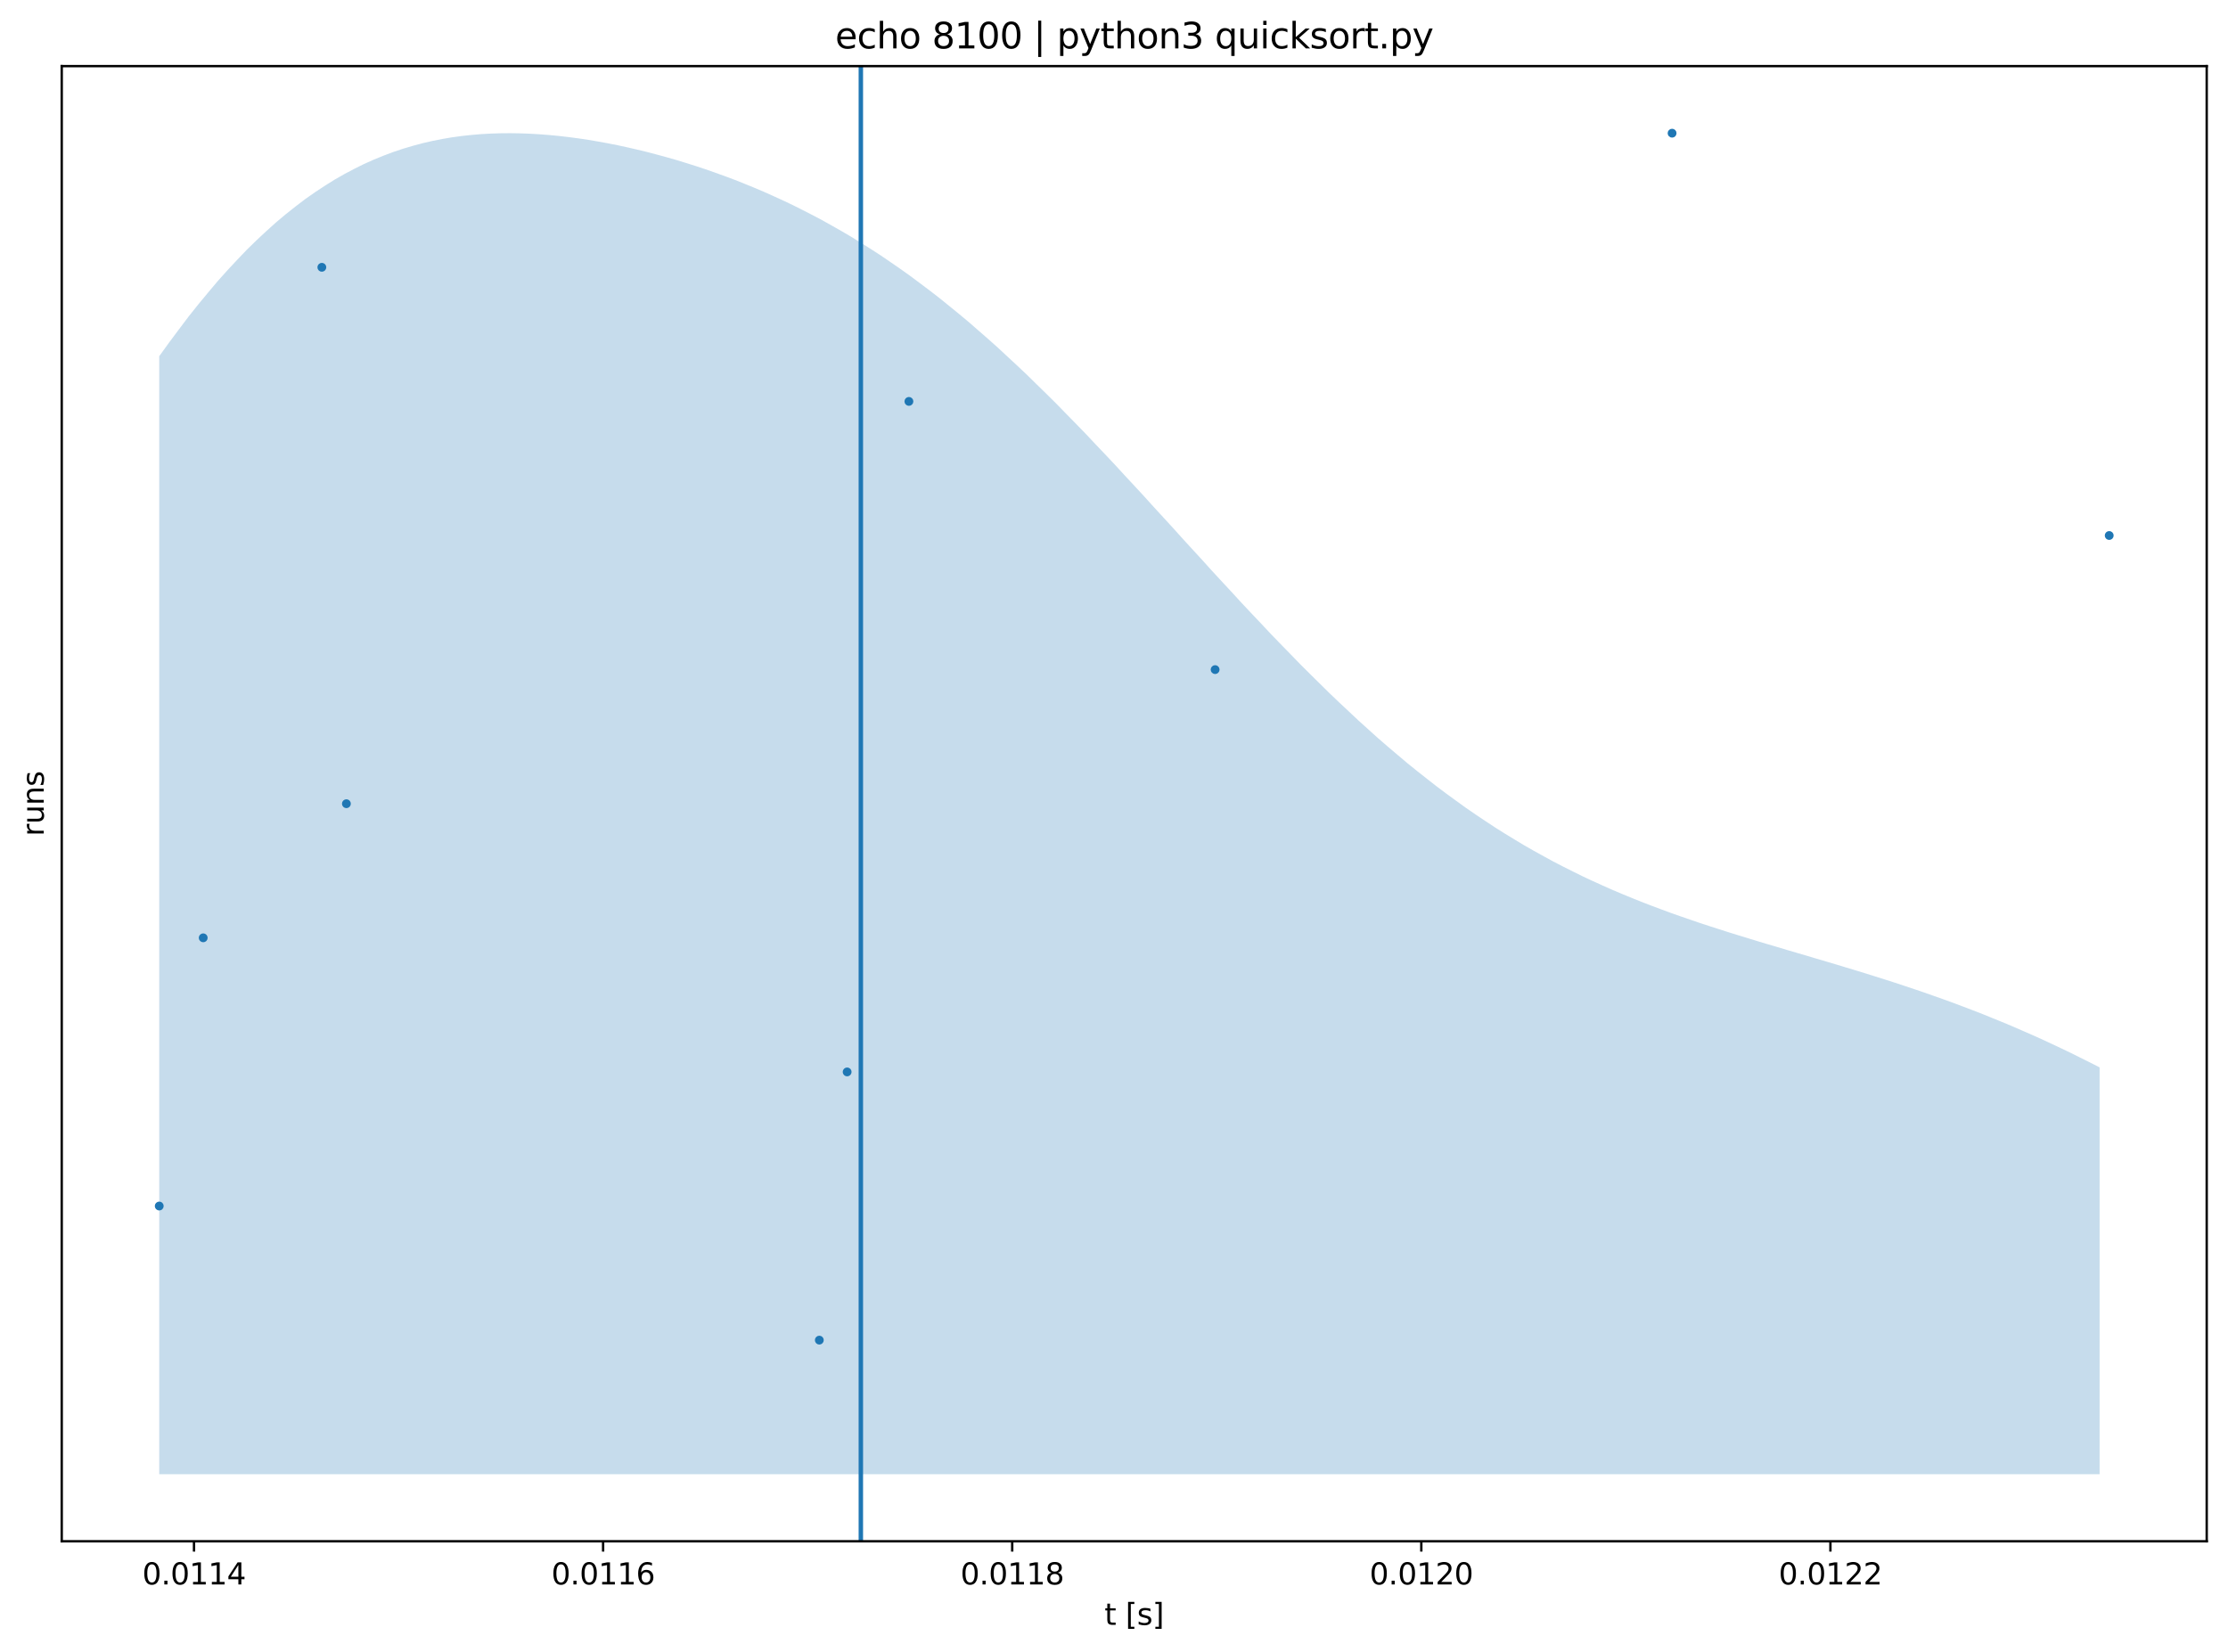 <?xml version="1.0" encoding="utf-8" standalone="no"?>
<!DOCTYPE svg PUBLIC "-//W3C//DTD SVG 1.1//EN"
  "http://www.w3.org/Graphics/SVG/1.1/DTD/svg11.dtd">
<svg xmlns:xlink="http://www.w3.org/1999/xlink" width="753.478pt" height="558.887pt" viewBox="0 0 753.478 558.887" xmlns="http://www.w3.org/2000/svg" version="1.1">
 <defs>
  <style type="text/css">*{stroke-linejoin: round; stroke-linecap: butt}</style>
 </defs>
 <g id="figure_1">
  <g id="patch_1">
   <path d="M 0 558.887 
L 753.478 558.887 
L 753.478 0 
L 0 0 
z
" style="fill: #ffffff"/>
  </g>
  <g id="axes_1">
   <g id="patch_2">
    <path d="M 20.878 521.331 
L 746.278 521.331 
L 746.278 22.371 
L 20.878 22.371 
z
" style="fill: #ffffff"/>
   </g>
   <g id="PolyCollection_1">
    <path d="M 53.851 120.485 
L 53.851 120.485 
L 57.171 115.886 
L 60.492 111.429 
L 63.743 107.12 
L 67.063 102.955 
L 70.384 98.942 
L 73.635 95.08 
L 76.956 91.374 
L 80.276 87.819 
L 83.527 84.42 
L 86.848 81.18 
L 90.168 78.092 
L 93.42 75.159 
L 96.74 72.381 
L 100.06 69.751 
L 103.312 67.276 
L 106.632 64.953 
L 109.953 62.774 
L 113.204 60.738 
L 116.524 58.846 
L 119.845 57.094 
L 123.096 55.478 
L 126.416 53.994 
L 129.737 52.642 
L 132.988 51.414 
L 136.309 50.307 
L 139.629 49.32 
L 142.88 48.442 
L 146.201 47.681 
L 149.521 47.02 
L 152.772 46.465 
L 156.093 46.006 
L 159.413 45.645 
L 162.665 45.369 
L 165.985 45.183 
L 169.306 45.078 
L 172.557 45.051 
L 175.877 45.101 
L 179.198 45.225 
L 182.449 45.416 
L 185.769 45.672 
L 189.09 45.995 
L 192.341 46.375 
L 195.662 46.814 
L 198.982 47.312 
L 202.233 47.863 
L 205.554 48.469 
L 208.874 49.126 
L 212.125 49.833 
L 215.446 50.59 
L 218.766 51.395 
L 222.018 52.249 
L 225.338 53.151 
L 228.659 54.099 
L 231.91 55.097 
L 235.23 56.142 
L 238.551 57.238 
L 241.802 58.38 
L 245.122 59.576 
L 248.443 60.819 
L 251.694 62.117 
L 255.015 63.469 
L 258.335 64.875 
L 261.586 66.336 
L 264.907 67.851 
L 268.227 69.428 
L 271.478 71.064 
L 274.799 72.762 
L 278.119 74.521 
L 281.371 76.34 
L 284.691 78.228 
L 288.012 80.178 
L 291.263 82.198 
L 294.583 84.284 
L 297.904 86.436 
L 301.155 88.659 
L 304.475 90.947 
L 307.796 93.309 
L 311.047 95.737 
L 314.368 98.235 
L 317.688 100.799 
L 320.939 103.437 
L 324.26 106.137 
L 327.58 108.907 
L 330.831 111.741 
L 334.152 114.639 
L 337.472 117.6 
L 340.724 120.622 
L 344.044 123.703 
L 347.365 126.84 
L 350.616 130.031 
L 353.936 133.275 
L 357.257 136.567 
L 360.508 139.906 
L 363.828 143.288 
L 367.149 146.71 
L 370.4 150.168 
L 373.721 153.66 
L 377.041 157.181 
L 380.292 160.728 
L 383.613 164.297 
L 386.933 167.885 
L 390.184 171.487 
L 393.505 175.099 
L 396.825 178.718 
L 400.077 182.34 
L 403.397 185.96 
L 406.717 189.574 
L 409.969 193.18 
L 413.289 196.772 
L 416.61 200.348 
L 419.861 203.902 
L 423.181 207.433 
L 426.502 210.935 
L 429.753 214.406 
L 433.074 217.841 
L 436.394 221.239 
L 439.645 224.596 
L 442.966 227.909 
L 446.286 231.175 
L 449.537 234.392 
L 452.858 237.557 
L 456.178 240.667 
L 459.43 243.722 
L 462.75 246.718 
L 466.001 249.654 
L 469.322 252.529 
L 472.642 255.341 
L 475.893 258.09 
L 479.214 260.773 
L 482.534 263.391 
L 485.786 265.943 
L 489.106 268.428 
L 492.427 270.846 
L 495.678 273.197 
L 498.998 275.482 
L 502.319 277.7 
L 505.57 279.852 
L 508.89 281.94 
L 512.211 283.962 
L 515.462 285.921 
L 518.783 287.818 
L 522.103 289.654 
L 525.354 291.43 
L 528.675 293.148 
L 531.995 294.81 
L 535.246 296.416 
L 538.567 297.97 
L 541.887 299.473 
L 545.139 300.926 
L 548.459 302.333 
L 551.78 303.695 
L 555.031 305.014 
L 558.351 306.294 
L 561.672 307.535 
L 564.923 308.742 
L 568.243 309.915 
L 571.564 311.057 
L 574.815 312.172 
L 578.136 313.262 
L 581.456 314.328 
L 584.707 315.374 
L 588.028 316.403 
L 591.348 317.415 
L 594.599 318.415 
L 597.92 319.405 
L 601.24 320.386 
L 604.492 321.362 
L 607.812 322.336 
L 611.132 323.308 
L 614.384 324.282 
L 617.704 325.259 
L 621.025 326.243 
L 624.276 327.234 
L 627.596 328.236 
L 630.917 329.251 
L 634.168 330.279 
L 637.489 331.324 
L 640.809 332.386 
L 644.06 333.468 
L 647.381 334.571 
L 650.701 335.697 
L 653.952 336.847 
L 657.273 338.023 
L 660.593 339.226 
L 663.845 340.456 
L 667.165 341.715 
L 670.485 343.005 
L 673.737 344.326 
L 677.057 345.678 
L 680.378 347.063 
L 683.629 348.48 
L 686.949 349.931 
L 690.27 351.415 
L 693.521 352.933 
L 696.842 354.486 
L 700.162 356.072 
L 703.413 357.693 
L 706.734 359.347 
L 710.054 361.035 
L 710.054 361.035 
L 710.054 498.651 
L 706.734 498.651 
L 703.413 498.651 
L 700.162 498.651 
L 696.842 498.651 
L 693.521 498.651 
L 690.27 498.651 
L 686.949 498.651 
L 683.629 498.651 
L 680.378 498.651 
L 677.057 498.651 
L 673.737 498.651 
L 670.485 498.651 
L 667.165 498.651 
L 663.845 498.651 
L 660.593 498.651 
L 657.273 498.651 
L 653.952 498.651 
L 650.701 498.651 
L 647.381 498.651 
L 644.06 498.651 
L 640.809 498.651 
L 637.489 498.651 
L 634.168 498.651 
L 630.917 498.651 
L 627.596 498.651 
L 624.276 498.651 
L 621.025 498.651 
L 617.704 498.651 
L 614.384 498.651 
L 611.132 498.651 
L 607.812 498.651 
L 604.492 498.651 
L 601.24 498.651 
L 597.92 498.651 
L 594.599 498.651 
L 591.348 498.651 
L 588.028 498.651 
L 584.707 498.651 
L 581.456 498.651 
L 578.136 498.651 
L 574.815 498.651 
L 571.564 498.651 
L 568.243 498.651 
L 564.923 498.651 
L 561.672 498.651 
L 558.351 498.651 
L 555.031 498.651 
L 551.78 498.651 
L 548.459 498.651 
L 545.139 498.651 
L 541.887 498.651 
L 538.567 498.651 
L 535.246 498.651 
L 531.995 498.651 
L 528.675 498.651 
L 525.354 498.651 
L 522.103 498.651 
L 518.783 498.651 
L 515.462 498.651 
L 512.211 498.651 
L 508.89 498.651 
L 505.57 498.651 
L 502.319 498.651 
L 498.998 498.651 
L 495.678 498.651 
L 492.427 498.651 
L 489.106 498.651 
L 485.786 498.651 
L 482.534 498.651 
L 479.214 498.651 
L 475.893 498.651 
L 472.642 498.651 
L 469.322 498.651 
L 466.001 498.651 
L 462.75 498.651 
L 459.43 498.651 
L 456.178 498.651 
L 452.858 498.651 
L 449.537 498.651 
L 446.286 498.651 
L 442.966 498.651 
L 439.645 498.651 
L 436.394 498.651 
L 433.074 498.651 
L 429.753 498.651 
L 426.502 498.651 
L 423.181 498.651 
L 419.861 498.651 
L 416.61 498.651 
L 413.289 498.651 
L 409.969 498.651 
L 406.717 498.651 
L 403.397 498.651 
L 400.077 498.651 
L 396.825 498.651 
L 393.505 498.651 
L 390.184 498.651 
L 386.933 498.651 
L 383.613 498.651 
L 380.292 498.651 
L 377.041 498.651 
L 373.721 498.651 
L 370.4 498.651 
L 367.149 498.651 
L 363.828 498.651 
L 360.508 498.651 
L 357.257 498.651 
L 353.936 498.651 
L 350.616 498.651 
L 347.365 498.651 
L 344.044 498.651 
L 340.724 498.651 
L 337.472 498.651 
L 334.152 498.651 
L 330.831 498.651 
L 327.58 498.651 
L 324.26 498.651 
L 320.939 498.651 
L 317.688 498.651 
L 314.368 498.651 
L 311.047 498.651 
L 307.796 498.651 
L 304.475 498.651 
L 301.155 498.651 
L 297.904 498.651 
L 294.583 498.651 
L 291.263 498.651 
L 288.012 498.651 
L 284.691 498.651 
L 281.371 498.651 
L 278.119 498.651 
L 274.799 498.651 
L 271.478 498.651 
L 268.227 498.651 
L 264.907 498.651 
L 261.586 498.651 
L 258.335 498.651 
L 255.015 498.651 
L 251.694 498.651 
L 248.443 498.651 
L 245.122 498.651 
L 241.802 498.651 
L 238.551 498.651 
L 235.23 498.651 
L 231.91 498.651 
L 228.659 498.651 
L 225.338 498.651 
L 222.018 498.651 
L 218.766 498.651 
L 215.446 498.651 
L 212.125 498.651 
L 208.874 498.651 
L 205.554 498.651 
L 202.233 498.651 
L 198.982 498.651 
L 195.662 498.651 
L 192.341 498.651 
L 189.09 498.651 
L 185.769 498.651 
L 182.449 498.651 
L 179.198 498.651 
L 175.877 498.651 
L 172.557 498.651 
L 169.306 498.651 
L 165.985 498.651 
L 162.665 498.651 
L 159.413 498.651 
L 156.093 498.651 
L 152.772 498.651 
L 149.521 498.651 
L 146.201 498.651 
L 142.88 498.651 
L 139.629 498.651 
L 136.309 498.651 
L 132.988 498.651 
L 129.737 498.651 
L 126.416 498.651 
L 123.096 498.651 
L 119.845 498.651 
L 116.524 498.651 
L 113.204 498.651 
L 109.953 498.651 
L 106.632 498.651 
L 103.312 498.651 
L 100.06 498.651 
L 96.74 498.651 
L 93.42 498.651 
L 90.168 498.651 
L 86.848 498.651 
L 83.527 498.651 
L 80.276 498.651 
L 76.956 498.651 
L 73.635 498.651 
L 70.384 498.651 
L 67.063 498.651 
L 63.743 498.651 
L 60.492 498.651 
L 57.171 498.651 
L 53.851 498.651 
z
" clip-path="url(#p4d0a7a81e6)" style="fill: #1f77b4; fill-opacity: 0.25"/>
   </g>
   <g id="matplotlib.axis_1">
    <g id="xtick_1">
     <g id="line2d_1">
      <defs>
       <path id="m5dbc0d1e59" d="M 0 0 
L 0 3.5 
" style="stroke: #000000; stroke-width: 0.8"/>
      </defs>
      <g>
       <use xlink:href="#m5dbc0d1e59" x="65.611" y="521.331" style="stroke: #000000; stroke-width: 0.8"/>
      </g>
     </g>
     <g id="text_1">
      <!-- 0.0114 -->
      <g transform="translate(48.115 535.929) scale(0.1 -0.1)">
       <defs>
        <path id="DejaVuSans-30" d="M 2034 4250 
Q 1547 4250 1301 3770 
Q 1056 3291 1056 2328 
Q 1056 1369 1301 889 
Q 1547 409 2034 409 
Q 2525 409 2770 889 
Q 3016 1369 3016 2328 
Q 3016 3291 2770 3770 
Q 2525 4250 2034 4250 
z
M 2034 4750 
Q 2819 4750 3233 4129 
Q 3647 3509 3647 2328 
Q 3647 1150 3233 529 
Q 2819 -91 2034 -91 
Q 1250 -91 836 529 
Q 422 1150 422 2328 
Q 422 3509 836 4129 
Q 1250 4750 2034 4750 
z
" transform="scale(0.016)"/>
        <path id="DejaVuSans-2e" d="M 684 794 
L 1344 794 
L 1344 0 
L 684 0 
L 684 794 
z
" transform="scale(0.016)"/>
        <path id="DejaVuSans-31" d="M 794 531 
L 1825 531 
L 1825 4091 
L 703 3866 
L 703 4441 
L 1819 4666 
L 2450 4666 
L 2450 531 
L 3481 531 
L 3481 0 
L 794 0 
L 794 531 
z
" transform="scale(0.016)"/>
        <path id="DejaVuSans-34" d="M 2419 4116 
L 825 1625 
L 2419 1625 
L 2419 4116 
z
M 2253 4666 
L 3047 4666 
L 3047 1625 
L 3713 1625 
L 3713 1100 
L 3047 1100 
L 3047 0 
L 2419 0 
L 2419 1100 
L 313 1100 
L 313 1709 
L 2253 4666 
z
" transform="scale(0.016)"/>
       </defs>
       <use xlink:href="#DejaVuSans-30"/>
       <use xlink:href="#DejaVuSans-2e" x="63.623"/>
       <use xlink:href="#DejaVuSans-30" x="95.41"/>
       <use xlink:href="#DejaVuSans-31" x="159.033"/>
       <use xlink:href="#DejaVuSans-31" x="222.656"/>
       <use xlink:href="#DejaVuSans-34" x="286.279"/>
      </g>
     </g>
    </g>
    <g id="xtick_2">
     <g id="line2d_2">
      <g>
       <use xlink:href="#m5dbc0d1e59" x="203.963" y="521.331" style="stroke: #000000; stroke-width: 0.8"/>
      </g>
     </g>
     <g id="text_2">
      <!-- 0.0116 -->
      <g transform="translate(186.467 535.929) scale(0.1 -0.1)">
       <defs>
        <path id="DejaVuSans-36" d="M 2113 2584 
Q 1688 2584 1439 2293 
Q 1191 2003 1191 1497 
Q 1191 994 1439 701 
Q 1688 409 2113 409 
Q 2538 409 2786 701 
Q 3034 994 3034 1497 
Q 3034 2003 2786 2293 
Q 2538 2584 2113 2584 
z
M 3366 4563 
L 3366 3988 
Q 3128 4100 2886 4159 
Q 2644 4219 2406 4219 
Q 1781 4219 1451 3797 
Q 1122 3375 1075 2522 
Q 1259 2794 1537 2939 
Q 1816 3084 2150 3084 
Q 2853 3084 3261 2657 
Q 3669 2231 3669 1497 
Q 3669 778 3244 343 
Q 2819 -91 2113 -91 
Q 1303 -91 875 529 
Q 447 1150 447 2328 
Q 447 3434 972 4092 
Q 1497 4750 2381 4750 
Q 2619 4750 2861 4703 
Q 3103 4656 3366 4563 
z
" transform="scale(0.016)"/>
       </defs>
       <use xlink:href="#DejaVuSans-30"/>
       <use xlink:href="#DejaVuSans-2e" x="63.623"/>
       <use xlink:href="#DejaVuSans-30" x="95.41"/>
       <use xlink:href="#DejaVuSans-31" x="159.033"/>
       <use xlink:href="#DejaVuSans-31" x="222.656"/>
       <use xlink:href="#DejaVuSans-36" x="286.279"/>
      </g>
     </g>
    </g>
    <g id="xtick_3">
     <g id="line2d_3">
      <g>
       <use xlink:href="#m5dbc0d1e59" x="342.315" y="521.331" style="stroke: #000000; stroke-width: 0.8"/>
      </g>
     </g>
     <g id="text_3">
      <!-- 0.0118 -->
      <g transform="translate(324.819 535.929) scale(0.1 -0.1)">
       <defs>
        <path id="DejaVuSans-38" d="M 2034 2216 
Q 1584 2216 1326 1975 
Q 1069 1734 1069 1313 
Q 1069 891 1326 650 
Q 1584 409 2034 409 
Q 2484 409 2743 651 
Q 3003 894 3003 1313 
Q 3003 1734 2745 1975 
Q 2488 2216 2034 2216 
z
M 1403 2484 
Q 997 2584 770 2862 
Q 544 3141 544 3541 
Q 544 4100 942 4425 
Q 1341 4750 2034 4750 
Q 2731 4750 3128 4425 
Q 3525 4100 3525 3541 
Q 3525 3141 3298 2862 
Q 3072 2584 2669 2484 
Q 3125 2378 3379 2068 
Q 3634 1759 3634 1313 
Q 3634 634 3220 271 
Q 2806 -91 2034 -91 
Q 1263 -91 848 271 
Q 434 634 434 1313 
Q 434 1759 690 2068 
Q 947 2378 1403 2484 
z
M 1172 3481 
Q 1172 3119 1398 2916 
Q 1625 2713 2034 2713 
Q 2441 2713 2670 2916 
Q 2900 3119 2900 3481 
Q 2900 3844 2670 4047 
Q 2441 4250 2034 4250 
Q 1625 4250 1398 4047 
Q 1172 3844 1172 3481 
z
" transform="scale(0.016)"/>
       </defs>
       <use xlink:href="#DejaVuSans-30"/>
       <use xlink:href="#DejaVuSans-2e" x="63.623"/>
       <use xlink:href="#DejaVuSans-30" x="95.41"/>
       <use xlink:href="#DejaVuSans-31" x="159.033"/>
       <use xlink:href="#DejaVuSans-31" x="222.656"/>
       <use xlink:href="#DejaVuSans-38" x="286.279"/>
      </g>
     </g>
    </g>
    <g id="xtick_4">
     <g id="line2d_4">
      <g>
       <use xlink:href="#m5dbc0d1e59" x="480.667" y="521.331" style="stroke: #000000; stroke-width: 0.8"/>
      </g>
     </g>
     <g id="text_4">
      <!-- 0.0120 -->
      <g transform="translate(463.171 535.929) scale(0.1 -0.1)">
       <defs>
        <path id="DejaVuSans-32" d="M 1228 531 
L 3431 531 
L 3431 0 
L 469 0 
L 469 531 
Q 828 903 1448 1529 
Q 2069 2156 2228 2338 
Q 2531 2678 2651 2914 
Q 2772 3150 2772 3378 
Q 2772 3750 2511 3984 
Q 2250 4219 1831 4219 
Q 1534 4219 1204 4116 
Q 875 4013 500 3803 
L 500 4441 
Q 881 4594 1212 4672 
Q 1544 4750 1819 4750 
Q 2544 4750 2975 4387 
Q 3406 4025 3406 3419 
Q 3406 3131 3298 2873 
Q 3191 2616 2906 2266 
Q 2828 2175 2409 1742 
Q 1991 1309 1228 531 
z
" transform="scale(0.016)"/>
       </defs>
       <use xlink:href="#DejaVuSans-30"/>
       <use xlink:href="#DejaVuSans-2e" x="63.623"/>
       <use xlink:href="#DejaVuSans-30" x="95.41"/>
       <use xlink:href="#DejaVuSans-31" x="159.033"/>
       <use xlink:href="#DejaVuSans-32" x="222.656"/>
       <use xlink:href="#DejaVuSans-30" x="286.279"/>
      </g>
     </g>
    </g>
    <g id="xtick_5">
     <g id="line2d_5">
      <g>
       <use xlink:href="#m5dbc0d1e59" x="619.019" y="521.331" style="stroke: #000000; stroke-width: 0.8"/>
      </g>
     </g>
     <g id="text_5">
      <!-- 0.0122 -->
      <g transform="translate(601.523 535.929) scale(0.1 -0.1)">
       <use xlink:href="#DejaVuSans-30"/>
       <use xlink:href="#DejaVuSans-2e" x="63.623"/>
       <use xlink:href="#DejaVuSans-30" x="95.41"/>
       <use xlink:href="#DejaVuSans-31" x="159.033"/>
       <use xlink:href="#DejaVuSans-32" x="222.656"/>
       <use xlink:href="#DejaVuSans-32" x="286.279"/>
      </g>
     </g>
    </g>
    <g id="text_6">
     <!-- t [s] -->
     <g transform="translate(373.523 549.607) scale(0.1 -0.1)">
      <defs>
       <path id="DejaVuSans-74" d="M 1172 4494 
L 1172 3500 
L 2356 3500 
L 2356 3053 
L 1172 3053 
L 1172 1153 
Q 1172 725 1289 603 
Q 1406 481 1766 481 
L 2356 481 
L 2356 0 
L 1766 0 
Q 1100 0 847 248 
Q 594 497 594 1153 
L 594 3053 
L 172 3053 
L 172 3500 
L 594 3500 
L 594 4494 
L 1172 4494 
z
" transform="scale(0.016)"/>
       <path id="DejaVuSans-20" transform="scale(0.016)"/>
       <path id="DejaVuSans-5b" d="M 550 4863 
L 1875 4863 
L 1875 4416 
L 1125 4416 
L 1125 -397 
L 1875 -397 
L 1875 -844 
L 550 -844 
L 550 4863 
z
" transform="scale(0.016)"/>
       <path id="DejaVuSans-73" d="M 2834 3397 
L 2834 2853 
Q 2591 2978 2328 3040 
Q 2066 3103 1784 3103 
Q 1356 3103 1142 2972 
Q 928 2841 928 2578 
Q 928 2378 1081 2264 
Q 1234 2150 1697 2047 
L 1894 2003 
Q 2506 1872 2764 1633 
Q 3022 1394 3022 966 
Q 3022 478 2636 193 
Q 2250 -91 1575 -91 
Q 1294 -91 989 -36 
Q 684 19 347 128 
L 347 722 
Q 666 556 975 473 
Q 1284 391 1588 391 
Q 1994 391 2212 530 
Q 2431 669 2431 922 
Q 2431 1156 2273 1281 
Q 2116 1406 1581 1522 
L 1381 1569 
Q 847 1681 609 1914 
Q 372 2147 372 2553 
Q 372 3047 722 3315 
Q 1072 3584 1716 3584 
Q 2034 3584 2315 3537 
Q 2597 3491 2834 3397 
z
" transform="scale(0.016)"/>
       <path id="DejaVuSans-5d" d="M 1947 4863 
L 1947 -844 
L 622 -844 
L 622 -397 
L 1369 -397 
L 1369 4416 
L 622 4416 
L 622 4863 
L 1947 4863 
z
" transform="scale(0.016)"/>
      </defs>
      <use xlink:href="#DejaVuSans-74"/>
      <use xlink:href="#DejaVuSans-20" x="39.209"/>
      <use xlink:href="#DejaVuSans-5b" x="70.996"/>
      <use xlink:href="#DejaVuSans-73" x="110.01"/>
      <use xlink:href="#DejaVuSans-5d" x="162.109"/>
     </g>
    </g>
   </g>
   <g id="matplotlib.axis_2">
    <g id="ytick_1"/>
    <g id="ytick_2"/>
    <g id="ytick_3"/>
    <g id="ytick_4"/>
    <g id="ytick_5"/>
    <g id="ytick_6"/>
    <g id="ytick_7"/>
    <g id="text_7">
     <!-- runs -->
     <g transform="translate(14.798 282.848) rotate(-90) scale(0.1 -0.1)">
      <defs>
       <path id="DejaVuSans-72" d="M 2631 2963 
Q 2534 3019 2420 3045 
Q 2306 3072 2169 3072 
Q 1681 3072 1420 2755 
Q 1159 2438 1159 1844 
L 1159 0 
L 581 0 
L 581 3500 
L 1159 3500 
L 1159 2956 
Q 1341 3275 1631 3429 
Q 1922 3584 2338 3584 
Q 2397 3584 2469 3576 
Q 2541 3569 2628 3553 
L 2631 2963 
z
" transform="scale(0.016)"/>
       <path id="DejaVuSans-75" d="M 544 1381 
L 544 3500 
L 1119 3500 
L 1119 1403 
Q 1119 906 1312 657 
Q 1506 409 1894 409 
Q 2359 409 2629 706 
Q 2900 1003 2900 1516 
L 2900 3500 
L 3475 3500 
L 3475 0 
L 2900 0 
L 2900 538 
Q 2691 219 2414 64 
Q 2138 -91 1772 -91 
Q 1169 -91 856 284 
Q 544 659 544 1381 
z
M 1991 3584 
L 1991 3584 
z
" transform="scale(0.016)"/>
       <path id="DejaVuSans-6e" d="M 3513 2113 
L 3513 0 
L 2938 0 
L 2938 2094 
Q 2938 2591 2744 2837 
Q 2550 3084 2163 3084 
Q 1697 3084 1428 2787 
Q 1159 2491 1159 1978 
L 1159 0 
L 581 0 
L 581 3500 
L 1159 3500 
L 1159 2956 
Q 1366 3272 1645 3428 
Q 1925 3584 2291 3584 
Q 2894 3584 3203 3211 
Q 3513 2838 3513 2113 
z
" transform="scale(0.016)"/>
      </defs>
      <use xlink:href="#DejaVuSans-72"/>
      <use xlink:href="#DejaVuSans-75" x="41.113"/>
      <use xlink:href="#DejaVuSans-6e" x="104.492"/>
      <use xlink:href="#DejaVuSans-73" x="167.871"/>
     </g>
    </g>
   </g>
   <g id="line2d_6">
    <defs>
     <path id="m3ec8556e1e" d="M 0 1 
C 0.265 1 0.52 0.895 0.707 0.707 
C 0.895 0.52 1 0.265 1 0 
C 1 -0.265 0.895 -0.52 0.707 -0.707 
C 0.52 -0.895 0.265 -1 0 -1 
C -0.265 -1 -0.52 -0.895 -0.707 -0.707 
C -0.895 -0.52 -1 -0.265 -1 0 
C -1 0.265 -0.895 0.52 -0.707 0.707 
C -0.52 0.895 -0.265 1 0 1 
z
" style="stroke: #1f77b4"/>
    </defs>
    <g clip-path="url(#p4d0a7a81e6)">
     <use xlink:href="#m3ec8556e1e" x="277.082" y="453.291" style="fill: #1f77b4; stroke: #1f77b4"/>
     <use xlink:href="#m3ec8556e1e" x="53.851" y="407.931" style="fill: #1f77b4; stroke: #1f77b4"/>
     <use xlink:href="#m3ec8556e1e" x="286.49" y="362.571" style="fill: #1f77b4; stroke: #1f77b4"/>
     <use xlink:href="#m3ec8556e1e" x="68.724" y="317.211" style="fill: #1f77b4; stroke: #1f77b4"/>
     <use xlink:href="#m3ec8556e1e" x="117.147" y="271.851" style="fill: #1f77b4; stroke: #1f77b4"/>
     <use xlink:href="#m3ec8556e1e" x="410.937" y="226.491" style="fill: #1f77b4; stroke: #1f77b4"/>
     <use xlink:href="#m3ec8556e1e" x="713.305" y="181.131" style="fill: #1f77b4; stroke: #1f77b4"/>
     <use xlink:href="#m3ec8556e1e" x="307.381" y="135.772" style="fill: #1f77b4; stroke: #1f77b4"/>
     <use xlink:href="#m3ec8556e1e" x="108.846" y="90.411" style="fill: #1f77b4; stroke: #1f77b4"/>
     <use xlink:href="#m3ec8556e1e" x="565.476" y="45.051" style="fill: #1f77b4; stroke: #1f77b4"/>
    </g>
   </g>
   <g id="line2d_7">
    <path d="M 291.124 521.331 
L 291.124 22.371 
" clip-path="url(#p4d0a7a81e6)" style="fill: none; stroke: #1f77b4; stroke-width: 1.5; stroke-linecap: square"/>
   </g>
   <g id="patch_3">
    <path d="M 20.878 521.331 
L 20.878 22.371 
" style="fill: none; stroke: #000000; stroke-width: 0.8; stroke-linejoin: miter; stroke-linecap: square"/>
   </g>
   <g id="patch_4">
    <path d="M 746.278 521.331 
L 746.278 22.371 
" style="fill: none; stroke: #000000; stroke-width: 0.8; stroke-linejoin: miter; stroke-linecap: square"/>
   </g>
   <g id="patch_5">
    <path d="M 20.878 521.331 
L 746.278 521.331 
" style="fill: none; stroke: #000000; stroke-width: 0.8; stroke-linejoin: miter; stroke-linecap: square"/>
   </g>
   <g id="patch_6">
    <path d="M 20.878 22.371 
L 746.278 22.371 
" style="fill: none; stroke: #000000; stroke-width: 0.8; stroke-linejoin: miter; stroke-linecap: square"/>
   </g>
   <g id="text_8">
    <!-- echo 8100 | python3 quicksort.py -->
    <g transform="translate(282.454 16.371) scale(0.12 -0.12)">
     <defs>
      <path id="DejaVuSans-65" d="M 3597 1894 
L 3597 1613 
L 953 1613 
Q 991 1019 1311 708 
Q 1631 397 2203 397 
Q 2534 397 2845 478 
Q 3156 559 3463 722 
L 3463 178 
Q 3153 47 2828 -22 
Q 2503 -91 2169 -91 
Q 1331 -91 842 396 
Q 353 884 353 1716 
Q 353 2575 817 3079 
Q 1281 3584 2069 3584 
Q 2775 3584 3186 3129 
Q 3597 2675 3597 1894 
z
M 3022 2063 
Q 3016 2534 2758 2815 
Q 2500 3097 2075 3097 
Q 1594 3097 1305 2825 
Q 1016 2553 972 2059 
L 3022 2063 
z
" transform="scale(0.016)"/>
      <path id="DejaVuSans-63" d="M 3122 3366 
L 3122 2828 
Q 2878 2963 2633 3030 
Q 2388 3097 2138 3097 
Q 1578 3097 1268 2742 
Q 959 2388 959 1747 
Q 959 1106 1268 751 
Q 1578 397 2138 397 
Q 2388 397 2633 464 
Q 2878 531 3122 666 
L 3122 134 
Q 2881 22 2623 -34 
Q 2366 -91 2075 -91 
Q 1284 -91 818 406 
Q 353 903 353 1747 
Q 353 2603 823 3093 
Q 1294 3584 2113 3584 
Q 2378 3584 2631 3529 
Q 2884 3475 3122 3366 
z
" transform="scale(0.016)"/>
      <path id="DejaVuSans-68" d="M 3513 2113 
L 3513 0 
L 2938 0 
L 2938 2094 
Q 2938 2591 2744 2837 
Q 2550 3084 2163 3084 
Q 1697 3084 1428 2787 
Q 1159 2491 1159 1978 
L 1159 0 
L 581 0 
L 581 4863 
L 1159 4863 
L 1159 2956 
Q 1366 3272 1645 3428 
Q 1925 3584 2291 3584 
Q 2894 3584 3203 3211 
Q 3513 2838 3513 2113 
z
" transform="scale(0.016)"/>
      <path id="DejaVuSans-6f" d="M 1959 3097 
Q 1497 3097 1228 2736 
Q 959 2375 959 1747 
Q 959 1119 1226 758 
Q 1494 397 1959 397 
Q 2419 397 2687 759 
Q 2956 1122 2956 1747 
Q 2956 2369 2687 2733 
Q 2419 3097 1959 3097 
z
M 1959 3584 
Q 2709 3584 3137 3096 
Q 3566 2609 3566 1747 
Q 3566 888 3137 398 
Q 2709 -91 1959 -91 
Q 1206 -91 779 398 
Q 353 888 353 1747 
Q 353 2609 779 3096 
Q 1206 3584 1959 3584 
z
" transform="scale(0.016)"/>
      <path id="DejaVuSans-7c" d="M 1344 4891 
L 1344 -1509 
L 813 -1509 
L 813 4891 
L 1344 4891 
z
" transform="scale(0.016)"/>
      <path id="DejaVuSans-70" d="M 1159 525 
L 1159 -1331 
L 581 -1331 
L 581 3500 
L 1159 3500 
L 1159 2969 
Q 1341 3281 1617 3432 
Q 1894 3584 2278 3584 
Q 2916 3584 3314 3078 
Q 3713 2572 3713 1747 
Q 3713 922 3314 415 
Q 2916 -91 2278 -91 
Q 1894 -91 1617 61 
Q 1341 213 1159 525 
z
M 3116 1747 
Q 3116 2381 2855 2742 
Q 2594 3103 2138 3103 
Q 1681 3103 1420 2742 
Q 1159 2381 1159 1747 
Q 1159 1113 1420 752 
Q 1681 391 2138 391 
Q 2594 391 2855 752 
Q 3116 1113 3116 1747 
z
" transform="scale(0.016)"/>
      <path id="DejaVuSans-79" d="M 2059 -325 
Q 1816 -950 1584 -1140 
Q 1353 -1331 966 -1331 
L 506 -1331 
L 506 -850 
L 844 -850 
Q 1081 -850 1212 -737 
Q 1344 -625 1503 -206 
L 1606 56 
L 191 3500 
L 800 3500 
L 1894 763 
L 2988 3500 
L 3597 3500 
L 2059 -325 
z
" transform="scale(0.016)"/>
      <path id="DejaVuSans-33" d="M 2597 2516 
Q 3050 2419 3304 2112 
Q 3559 1806 3559 1356 
Q 3559 666 3084 287 
Q 2609 -91 1734 -91 
Q 1441 -91 1130 -33 
Q 819 25 488 141 
L 488 750 
Q 750 597 1062 519 
Q 1375 441 1716 441 
Q 2309 441 2620 675 
Q 2931 909 2931 1356 
Q 2931 1769 2642 2001 
Q 2353 2234 1838 2234 
L 1294 2234 
L 1294 2753 
L 1863 2753 
Q 2328 2753 2575 2939 
Q 2822 3125 2822 3475 
Q 2822 3834 2567 4026 
Q 2313 4219 1838 4219 
Q 1578 4219 1281 4162 
Q 984 4106 628 3988 
L 628 4550 
Q 988 4650 1302 4700 
Q 1616 4750 1894 4750 
Q 2613 4750 3031 4423 
Q 3450 4097 3450 3541 
Q 3450 3153 3228 2886 
Q 3006 2619 2597 2516 
z
" transform="scale(0.016)"/>
      <path id="DejaVuSans-71" d="M 947 1747 
Q 947 1113 1208 752 
Q 1469 391 1925 391 
Q 2381 391 2643 752 
Q 2906 1113 2906 1747 
Q 2906 2381 2643 2742 
Q 2381 3103 1925 3103 
Q 1469 3103 1208 2742 
Q 947 2381 947 1747 
z
M 2906 525 
Q 2725 213 2448 61 
Q 2172 -91 1784 -91 
Q 1150 -91 751 415 
Q 353 922 353 1747 
Q 353 2572 751 3078 
Q 1150 3584 1784 3584 
Q 2172 3584 2448 3432 
Q 2725 3281 2906 2969 
L 2906 3500 
L 3481 3500 
L 3481 -1331 
L 2906 -1331 
L 2906 525 
z
" transform="scale(0.016)"/>
      <path id="DejaVuSans-69" d="M 603 3500 
L 1178 3500 
L 1178 0 
L 603 0 
L 603 3500 
z
M 603 4863 
L 1178 4863 
L 1178 4134 
L 603 4134 
L 603 4863 
z
" transform="scale(0.016)"/>
      <path id="DejaVuSans-6b" d="M 581 4863 
L 1159 4863 
L 1159 1991 
L 2875 3500 
L 3609 3500 
L 1753 1863 
L 3688 0 
L 2938 0 
L 1159 1709 
L 1159 0 
L 581 0 
L 581 4863 
z
" transform="scale(0.016)"/>
     </defs>
     <use xlink:href="#DejaVuSans-65"/>
     <use xlink:href="#DejaVuSans-63" x="61.523"/>
     <use xlink:href="#DejaVuSans-68" x="116.504"/>
     <use xlink:href="#DejaVuSans-6f" x="179.883"/>
     <use xlink:href="#DejaVuSans-20" x="241.064"/>
     <use xlink:href="#DejaVuSans-38" x="272.852"/>
     <use xlink:href="#DejaVuSans-31" x="336.475"/>
     <use xlink:href="#DejaVuSans-30" x="400.098"/>
     <use xlink:href="#DejaVuSans-30" x="463.721"/>
     <use xlink:href="#DejaVuSans-20" x="527.344"/>
     <use xlink:href="#DejaVuSans-7c" x="559.131"/>
     <use xlink:href="#DejaVuSans-20" x="592.822"/>
     <use xlink:href="#DejaVuSans-70" x="624.609"/>
     <use xlink:href="#DejaVuSans-79" x="688.086"/>
     <use xlink:href="#DejaVuSans-74" x="747.266"/>
     <use xlink:href="#DejaVuSans-68" x="786.475"/>
     <use xlink:href="#DejaVuSans-6f" x="849.854"/>
     <use xlink:href="#DejaVuSans-6e" x="911.035"/>
     <use xlink:href="#DejaVuSans-33" x="974.414"/>
     <use xlink:href="#DejaVuSans-20" x="1038.037"/>
     <use xlink:href="#DejaVuSans-71" x="1069.824"/>
     <use xlink:href="#DejaVuSans-75" x="1133.301"/>
     <use xlink:href="#DejaVuSans-69" x="1196.68"/>
     <use xlink:href="#DejaVuSans-63" x="1224.463"/>
     <use xlink:href="#DejaVuSans-6b" x="1279.443"/>
     <use xlink:href="#DejaVuSans-73" x="1337.354"/>
     <use xlink:href="#DejaVuSans-6f" x="1389.453"/>
     <use xlink:href="#DejaVuSans-72" x="1450.635"/>
     <use xlink:href="#DejaVuSans-74" x="1491.748"/>
     <use xlink:href="#DejaVuSans-2e" x="1530.957"/>
     <use xlink:href="#DejaVuSans-70" x="1562.744"/>
     <use xlink:href="#DejaVuSans-79" x="1626.221"/>
    </g>
   </g>
  </g>
 </g>
 <defs>
  <clipPath id="p4d0a7a81e6">
   <rect x="20.878" y="22.371" width="725.4" height="498.96"/>
  </clipPath>
 </defs>
</svg>
